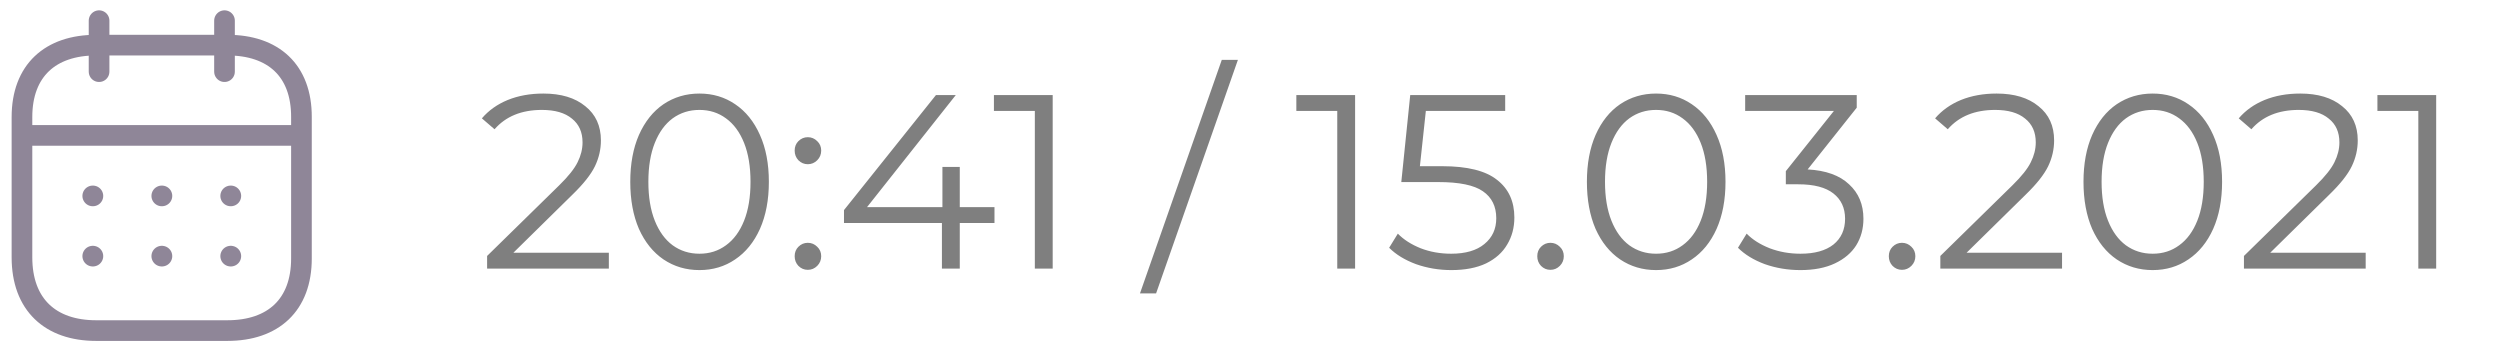 <svg width="121" height="17" viewBox="0 0 121 17" fill="none" xmlns="http://www.w3.org/2000/svg">
<g opacity="0.5">
<path d="M1.133 6.553H14.528" stroke="#200E32" stroke-linecap="round" stroke-linejoin="round"/>
<path d="M11.165 9.482H11.172" stroke="#200E32" stroke-linecap="round" stroke-linejoin="round"/>
<path d="M7.83 9.482H7.837" stroke="#200E32" stroke-linecap="round" stroke-linejoin="round"/>
<path d="M4.489 9.482H4.496" stroke="#200E32" stroke-linecap="round" stroke-linejoin="round"/>
<path d="M11.165 12.397H11.172" stroke="#200E32" stroke-linecap="round" stroke-linejoin="round"/>
<path d="M7.83 12.397H7.837" stroke="#200E32" stroke-linecap="round" stroke-linejoin="round"/>
<path d="M4.489 12.397H4.496" stroke="#200E32" stroke-linecap="round" stroke-linejoin="round"/>
<path d="M10.866 1V3.468" stroke="#200E32" stroke-linecap="round" stroke-linejoin="round"/>
<path d="M4.795 1V3.468" stroke="#200E32" stroke-linecap="round" stroke-linejoin="round"/>
<path fill-rule="evenodd" clip-rule="evenodd" d="M11.012 2.184H4.649C2.442 2.184 1.063 3.411 1.063 5.667V12.454C1.063 14.745 2.442 16 4.649 16H11.005C13.219 16 14.59 14.766 14.59 12.511V5.667C14.597 3.411 13.226 2.184 11.012 2.184Z" stroke="#200E32" stroke-linecap="round" stroke-linejoin="round"/>
</g>
<path opacity="0.5" d="M29.468 12.232V13H23.576V12.388L27.067 8.968C27.508 8.536 27.803 8.164 27.956 7.852C28.116 7.532 28.195 7.212 28.195 6.892C28.195 6.396 28.023 6.012 27.68 5.74C27.343 5.46 26.86 5.32 26.227 5.32C25.244 5.32 24.48 5.632 23.936 6.256L23.323 5.728C23.651 5.344 24.067 5.048 24.572 4.84C25.084 4.632 25.66 4.528 26.299 4.528C27.155 4.528 27.831 4.732 28.328 5.14C28.831 5.54 29.084 6.092 29.084 6.796C29.084 7.228 28.988 7.644 28.796 8.044C28.604 8.444 28.239 8.904 27.703 9.424L24.848 12.232H29.468ZM33.853 13.072C33.205 13.072 32.625 12.9 32.113 12.556C31.609 12.212 31.213 11.72 30.925 11.08C30.645 10.432 30.505 9.672 30.505 8.8C30.505 7.928 30.645 7.172 30.925 6.532C31.213 5.884 31.609 5.388 32.113 5.044C32.625 4.7 33.205 4.528 33.853 4.528C34.501 4.528 35.077 4.7 35.581 5.044C36.093 5.388 36.493 5.884 36.781 6.532C37.069 7.172 37.213 7.928 37.213 8.8C37.213 9.672 37.069 10.432 36.781 11.08C36.493 11.72 36.093 12.212 35.581 12.556C35.077 12.9 34.501 13.072 33.853 13.072ZM33.853 12.28C34.341 12.28 34.769 12.144 35.137 11.872C35.513 11.6 35.805 11.204 36.013 10.684C36.221 10.164 36.325 9.536 36.325 8.8C36.325 8.064 36.221 7.436 36.013 6.916C35.805 6.396 35.513 6 35.137 5.728C34.769 5.456 34.341 5.32 33.853 5.32C33.365 5.32 32.933 5.456 32.557 5.728C32.189 6 31.901 6.396 31.693 6.916C31.485 7.436 31.381 8.064 31.381 8.8C31.381 9.536 31.485 10.164 31.693 10.684C31.901 11.204 32.189 11.6 32.557 11.872C32.933 12.144 33.365 12.28 33.853 12.28ZM39.098 7.948C38.922 7.948 38.77 7.884 38.642 7.756C38.522 7.628 38.462 7.472 38.462 7.288C38.462 7.104 38.522 6.952 38.642 6.832C38.77 6.704 38.922 6.64 39.098 6.64C39.274 6.64 39.426 6.704 39.554 6.832C39.682 6.952 39.746 7.104 39.746 7.288C39.746 7.472 39.682 7.628 39.554 7.756C39.426 7.884 39.274 7.948 39.098 7.948ZM39.098 13.06C38.922 13.06 38.77 12.996 38.642 12.868C38.522 12.74 38.462 12.584 38.462 12.4C38.462 12.216 38.522 12.064 38.642 11.944C38.77 11.816 38.922 11.752 39.098 11.752C39.274 11.752 39.426 11.816 39.554 11.944C39.682 12.064 39.746 12.216 39.746 12.4C39.746 12.584 39.682 12.74 39.554 12.868C39.426 12.996 39.274 13.06 39.098 13.06ZM48.133 10.792H46.453V13H45.589V10.792H40.849V10.168L45.301 4.6H46.261L41.965 10.024H45.613V8.08H46.453V10.024H48.133V10.792ZM50.95 4.6V13H50.086V5.368H48.106V4.6H50.95ZM59.135 2.896H59.915L55.955 14.2H55.175L59.135 2.896ZM65.587 4.6V13H64.723V5.368H62.743V4.6H65.587ZM69.803 8.044C71.019 8.044 71.903 8.264 72.455 8.704C73.015 9.136 73.295 9.744 73.295 10.528C73.295 11.016 73.179 11.452 72.947 11.836C72.723 12.22 72.383 12.524 71.927 12.748C71.471 12.964 70.911 13.072 70.247 13.072C69.647 13.072 69.075 12.976 68.531 12.784C67.995 12.584 67.563 12.32 67.235 11.992L67.655 11.308C67.935 11.596 68.303 11.832 68.759 12.016C69.215 12.192 69.707 12.28 70.235 12.28C70.931 12.28 71.467 12.124 71.843 11.812C72.227 11.5 72.419 11.084 72.419 10.564C72.419 9.988 72.203 9.552 71.771 9.256C71.347 8.96 70.627 8.812 69.611 8.812H67.823L68.255 4.6H72.851V5.368H69.011L68.723 8.044H69.803ZM75.04 13.06C74.864 13.06 74.712 12.996 74.584 12.868C74.464 12.74 74.404 12.584 74.404 12.4C74.404 12.216 74.464 12.064 74.584 11.944C74.712 11.816 74.864 11.752 75.04 11.752C75.216 11.752 75.368 11.816 75.496 11.944C75.624 12.064 75.688 12.216 75.688 12.4C75.688 12.584 75.624 12.74 75.496 12.868C75.368 12.996 75.216 13.06 75.04 13.06ZM80.154 13.072C79.506 13.072 78.926 12.9 78.414 12.556C77.91 12.212 77.514 11.72 77.226 11.08C76.946 10.432 76.806 9.672 76.806 8.8C76.806 7.928 76.946 7.172 77.226 6.532C77.514 5.884 77.91 5.388 78.414 5.044C78.926 4.7 79.506 4.528 80.154 4.528C80.802 4.528 81.378 4.7 81.882 5.044C82.394 5.388 82.794 5.884 83.082 6.532C83.37 7.172 83.514 7.928 83.514 8.8C83.514 9.672 83.37 10.432 83.082 11.08C82.794 11.72 82.394 12.212 81.882 12.556C81.378 12.9 80.802 13.072 80.154 13.072ZM80.154 12.28C80.642 12.28 81.07 12.144 81.438 11.872C81.814 11.6 82.106 11.204 82.314 10.684C82.522 10.164 82.626 9.536 82.626 8.8C82.626 8.064 82.522 7.436 82.314 6.916C82.106 6.396 81.814 6 81.438 5.728C81.07 5.456 80.642 5.32 80.154 5.32C79.666 5.32 79.234 5.456 78.858 5.728C78.49 6 78.202 6.396 77.994 6.916C77.786 7.436 77.682 8.064 77.682 8.8C77.682 9.536 77.786 10.164 77.994 10.684C78.202 11.204 78.49 11.6 78.858 11.872C79.234 12.144 79.666 12.28 80.154 12.28ZM87.49 8.2C88.37 8.248 89.038 8.488 89.494 8.92C89.958 9.344 90.19 9.9 90.19 10.588C90.19 11.068 90.074 11.496 89.842 11.872C89.61 12.24 89.266 12.532 88.81 12.748C88.354 12.964 87.798 13.072 87.142 13.072C86.534 13.072 85.958 12.976 85.414 12.784C84.878 12.584 84.446 12.32 84.118 11.992L84.538 11.308C84.818 11.596 85.19 11.832 85.654 12.016C86.118 12.192 86.614 12.28 87.142 12.28C87.83 12.28 88.362 12.132 88.738 11.836C89.114 11.532 89.302 11.116 89.302 10.588C89.302 10.068 89.114 9.66 88.738 9.364C88.362 9.068 87.794 8.92 87.034 8.92H86.434V8.284L88.762 5.368H84.466V4.6H89.866V5.212L87.49 8.2ZM92.055 13.06C91.879 13.06 91.727 12.996 91.599 12.868C91.479 12.74 91.419 12.584 91.419 12.4C91.419 12.216 91.479 12.064 91.599 11.944C91.727 11.816 91.879 11.752 92.055 11.752C92.231 11.752 92.383 11.816 92.511 11.944C92.639 12.064 92.703 12.216 92.703 12.4C92.703 12.584 92.639 12.74 92.511 12.868C92.383 12.996 92.231 13.06 92.055 13.06ZM99.803 12.232V13H93.912V12.388L97.403 8.968C97.844 8.536 98.139 8.164 98.291 7.852C98.451 7.532 98.531 7.212 98.531 6.892C98.531 6.396 98.359 6.012 98.016 5.74C97.68 5.46 97.195 5.32 96.564 5.32C95.579 5.32 94.816 5.632 94.272 6.256L93.659 5.728C93.987 5.344 94.403 5.048 94.907 4.84C95.419 4.632 95.996 4.528 96.635 4.528C97.492 4.528 98.168 4.732 98.663 5.14C99.168 5.54 99.419 6.092 99.419 6.796C99.419 7.228 99.323 7.644 99.132 8.044C98.939 8.444 98.576 8.904 98.04 9.424L95.183 12.232H99.803ZM104.189 13.072C103.541 13.072 102.961 12.9 102.449 12.556C101.945 12.212 101.549 11.72 101.261 11.08C100.981 10.432 100.841 9.672 100.841 8.8C100.841 7.928 100.981 7.172 101.261 6.532C101.549 5.884 101.945 5.388 102.449 5.044C102.961 4.7 103.541 4.528 104.189 4.528C104.837 4.528 105.413 4.7 105.917 5.044C106.429 5.388 106.829 5.884 107.117 6.532C107.405 7.172 107.549 7.928 107.549 8.8C107.549 9.672 107.405 10.432 107.117 11.08C106.829 11.72 106.429 12.212 105.917 12.556C105.413 12.9 104.837 13.072 104.189 13.072ZM104.189 12.28C104.677 12.28 105.105 12.144 105.473 11.872C105.849 11.6 106.141 11.204 106.349 10.684C106.557 10.164 106.661 9.536 106.661 8.8C106.661 8.064 106.557 7.436 106.349 6.916C106.141 6.396 105.849 6 105.473 5.728C105.105 5.456 104.677 5.32 104.189 5.32C103.701 5.32 103.269 5.456 102.893 5.728C102.525 6 102.237 6.396 102.029 6.916C101.821 7.436 101.717 8.064 101.717 8.8C101.717 9.536 101.821 10.164 102.029 10.684C102.237 11.204 102.525 11.6 102.893 11.872C103.269 12.144 103.701 12.28 104.189 12.28ZM114.499 12.232V13H108.607V12.388L112.099 8.968C112.539 8.536 112.835 8.164 112.987 7.852C113.147 7.532 113.227 7.212 113.227 6.892C113.227 6.396 113.055 6.012 112.711 5.74C112.375 5.46 111.891 5.32 111.259 5.32C110.275 5.32 109.511 5.632 108.967 6.256L108.355 5.728C108.683 5.344 109.099 5.048 109.603 4.84C110.115 4.632 110.691 4.528 111.331 4.528C112.187 4.528 112.863 4.732 113.359 5.14C113.863 5.54 114.115 6.092 114.115 6.796C114.115 7.228 114.019 7.644 113.827 8.044C113.635 8.444 113.271 8.904 112.735 9.424L109.879 12.232H114.499ZM117.911 4.6V13H117.047V5.368H115.067V4.6H117.911Z" fill="black"/>
</svg>
